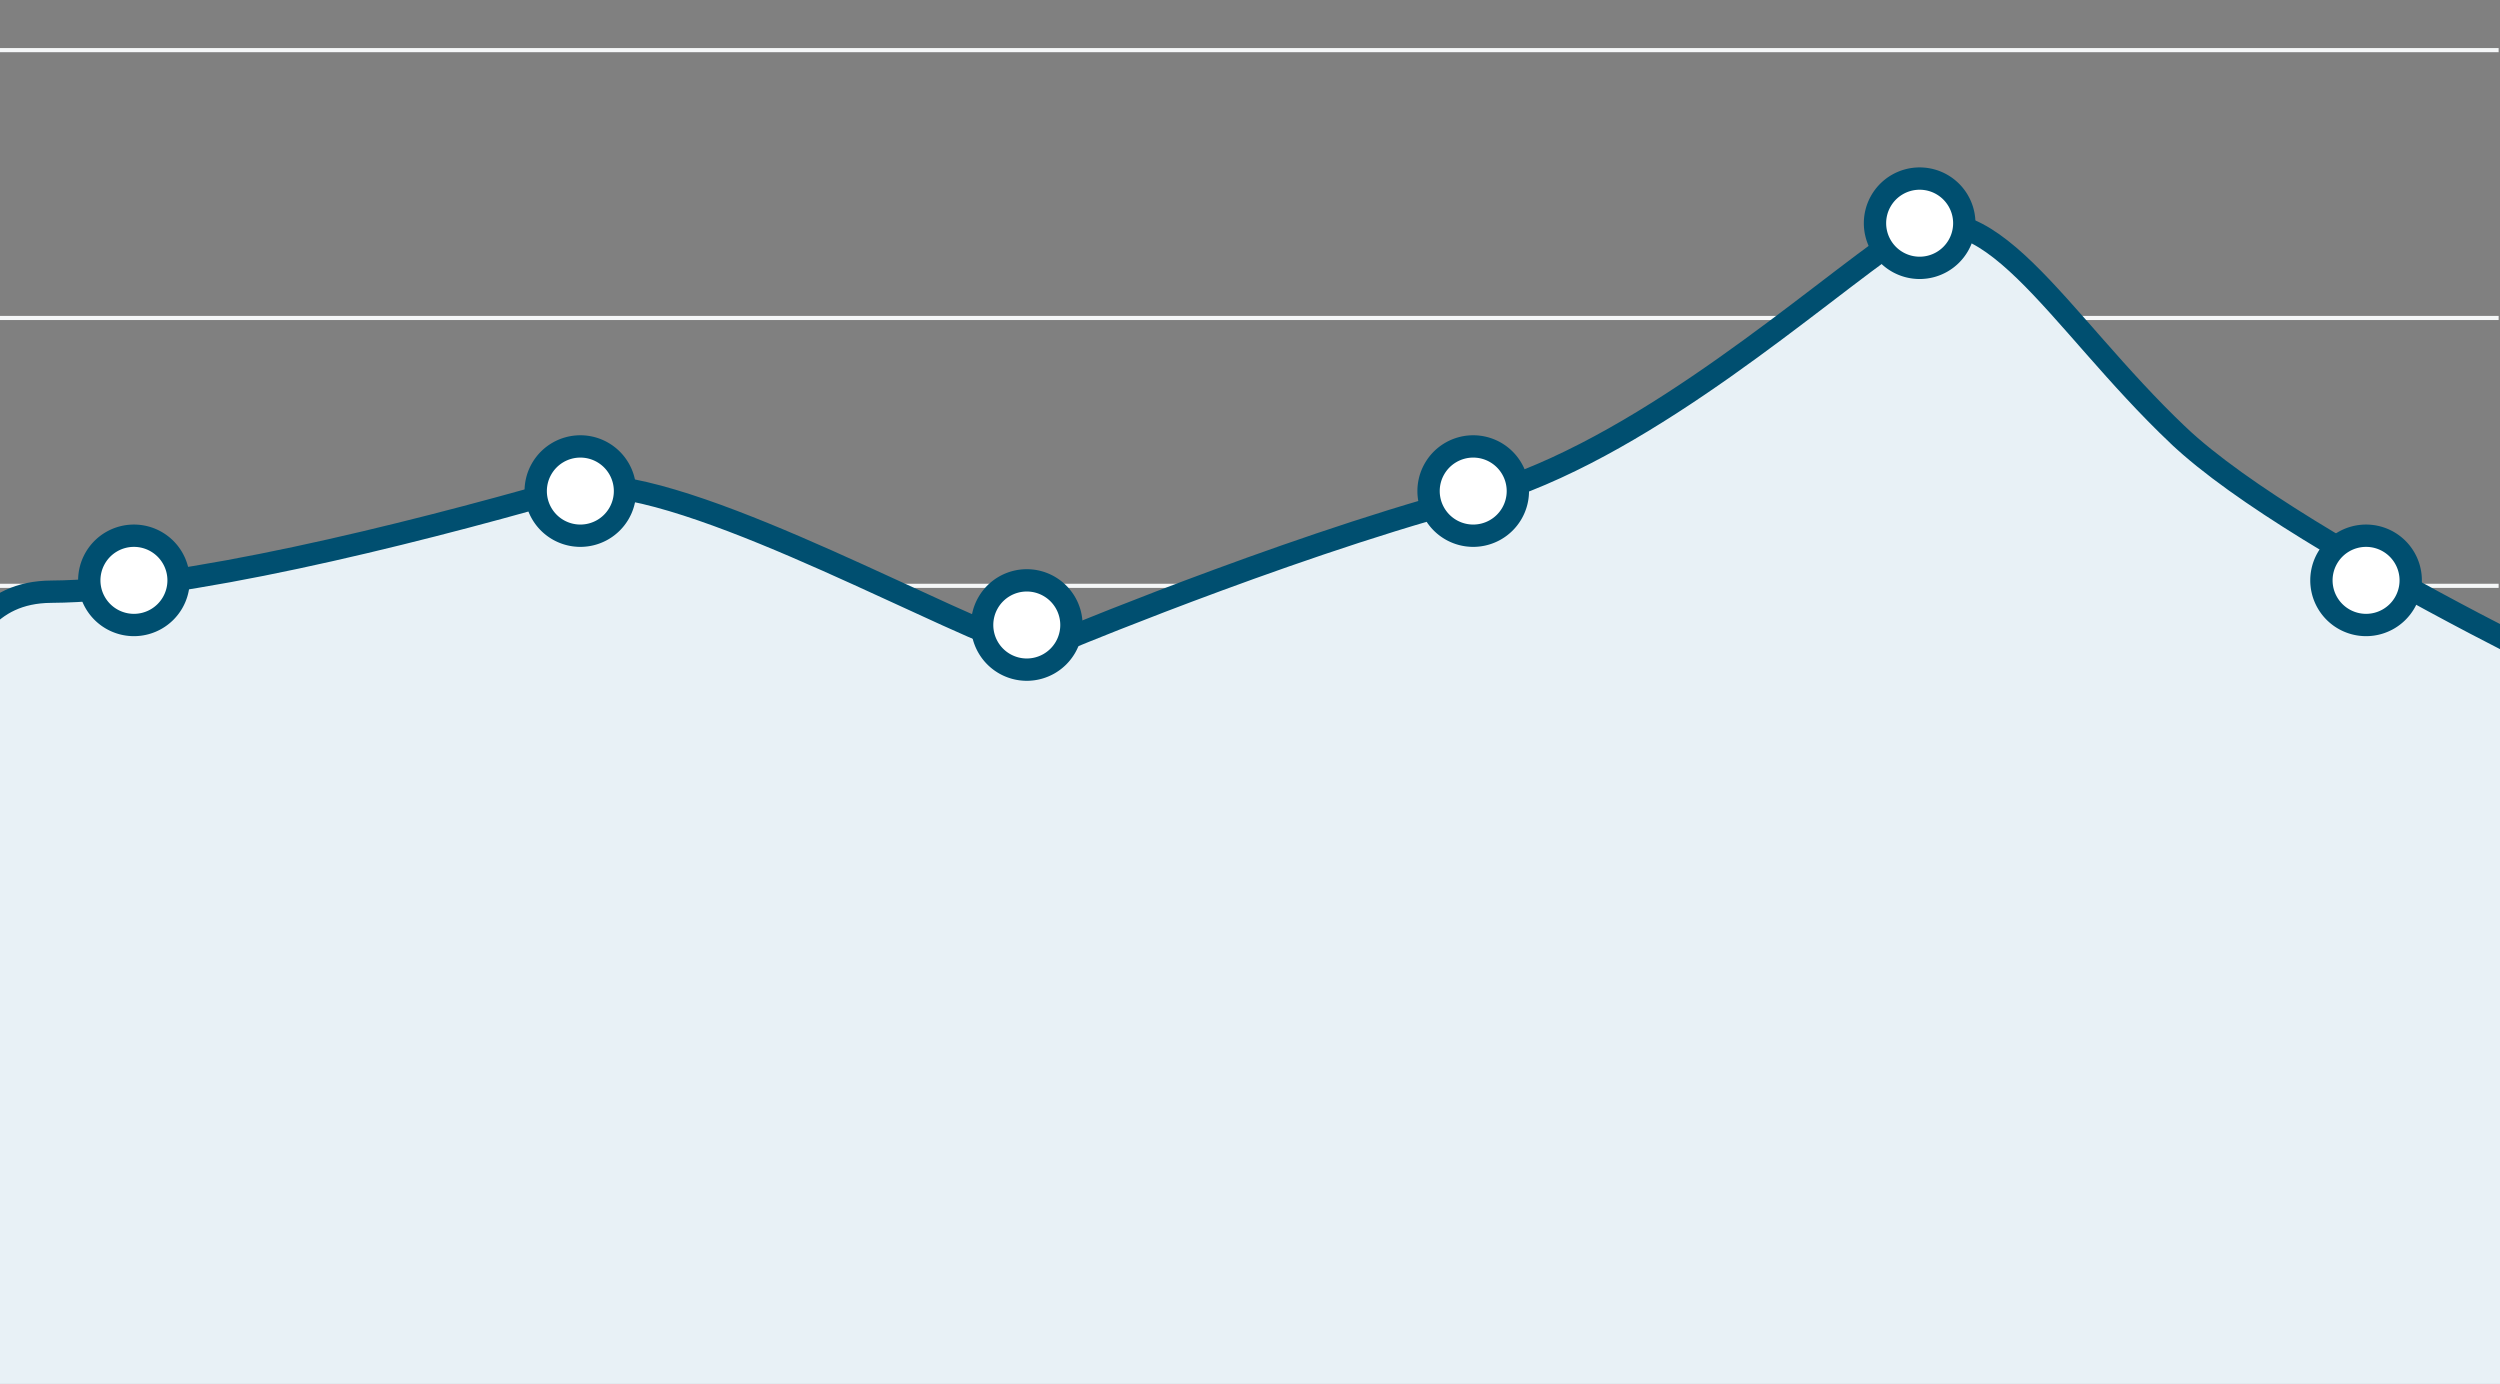 <svg width="112" height="62" fill="none" xmlns="http://www.w3.org/2000/svg"><rect width="100%" height="100%" fill="#808080" stroke="none"/><g clip-path="url(#clip0)"><g clip-path="url(#clip1)" stroke-width=".185" stroke-linecap="square"><path d="M.042 2.245h111.804" stroke="url(#paint0_radial)"/><path d="M.042 14.245h111.804" stroke="url(#paint1_radial)"/><path d="M.042 26.245h111.804" stroke="url(#paint2_radial)"/><path d="M.042 38.245h111.804" stroke="url(#paint3_radial)"/><path d="M.042 50.245h111.804" stroke="url(#paint4_radial)"/></g><path fill-rule="evenodd" clip-rule="evenodd" d="M97.582 19.5c-5.499-5.219-8.643-11.507-12.497-8.852-3.854 2.655-10.997 9.049-18.003 11.353-7.994 1.947-19 6.5-19 6.5s-1.5.5-3.5 0c-5.171-2.123-16-8-19.5-6.5-7 2-16.962 4.471-22.786 4.507-5.824.035-3.572 8.676-9.408 5.97-5.836-2.707-11.147-4.332-14.3 5.62-3.153 9.95-.376 26.903-.376 26.903h141.87V32.477s-17.001-7.758-22.5-12.977z" fill="#E8F1F6" stroke="#004F70"/><path fill-rule="evenodd" clip-rule="evenodd" d="M6 28a2 2 0 100-4 2 2 0 000 4zM26 24a2 2 0 100-4 2 2 0 000 4zM46 30a2 2 0 100-4 2 2 0 000 4zM66 24a2 2 0 100-4 2 2 0 000 4zM86 12a2 2 0 100-4 2 2 0 000 4zM106 28a2 2 0 100-4 2 2 0 000 4z" fill="#fff" stroke="#004F70"/></g><defs><radialGradient id="paint0_radial" cx="0" cy="0" r="1" gradientUnits="userSpaceOnUse" gradientTransform="matrix(0 27.617 -16724.8 0 55.945 2.152)"><stop stop-color="#F5F7F8"/><stop offset="1" stop-color="#E7EBEF"/></radialGradient><radialGradient id="paint1_radial" cx="0" cy="0" r="1" gradientUnits="userSpaceOnUse" gradientTransform="matrix(0 27.617 -16724.8 0 55.945 14.152)"><stop stop-color="#F5F7F8"/><stop offset="1" stop-color="#E7EBEF"/></radialGradient><radialGradient id="paint2_radial" cx="0" cy="0" r="1" gradientUnits="userSpaceOnUse" gradientTransform="matrix(0 27.617 -16724.8 0 55.945 26.152)"><stop stop-color="#F5F7F8"/><stop offset="1" stop-color="#E7EBEF"/></radialGradient><radialGradient id="paint3_radial" cx="0" cy="0" r="1" gradientUnits="userSpaceOnUse" gradientTransform="matrix(0 27.617 -16724.8 0 55.945 38.152)"><stop stop-color="#F5F7F8"/><stop offset="1" stop-color="#E7EBEF"/></radialGradient><radialGradient id="paint4_radial" cx="0" cy="0" r="1" gradientUnits="userSpaceOnUse" gradientTransform="matrix(0 27.617 -16724.8 0 55.945 50.152)"><stop stop-color="#F5F7F8"/><stop offset="1" stop-color="#E7EBEF"/></radialGradient><clipPath id="clip0"><path fill="#fff" d="M0 0h112v62H0z"/></clipPath><clipPath id="clip1"><path fill="#fff" transform="translate(0 2.152)" d="M0 0h112v60.308H0z"/></clipPath></defs></svg>